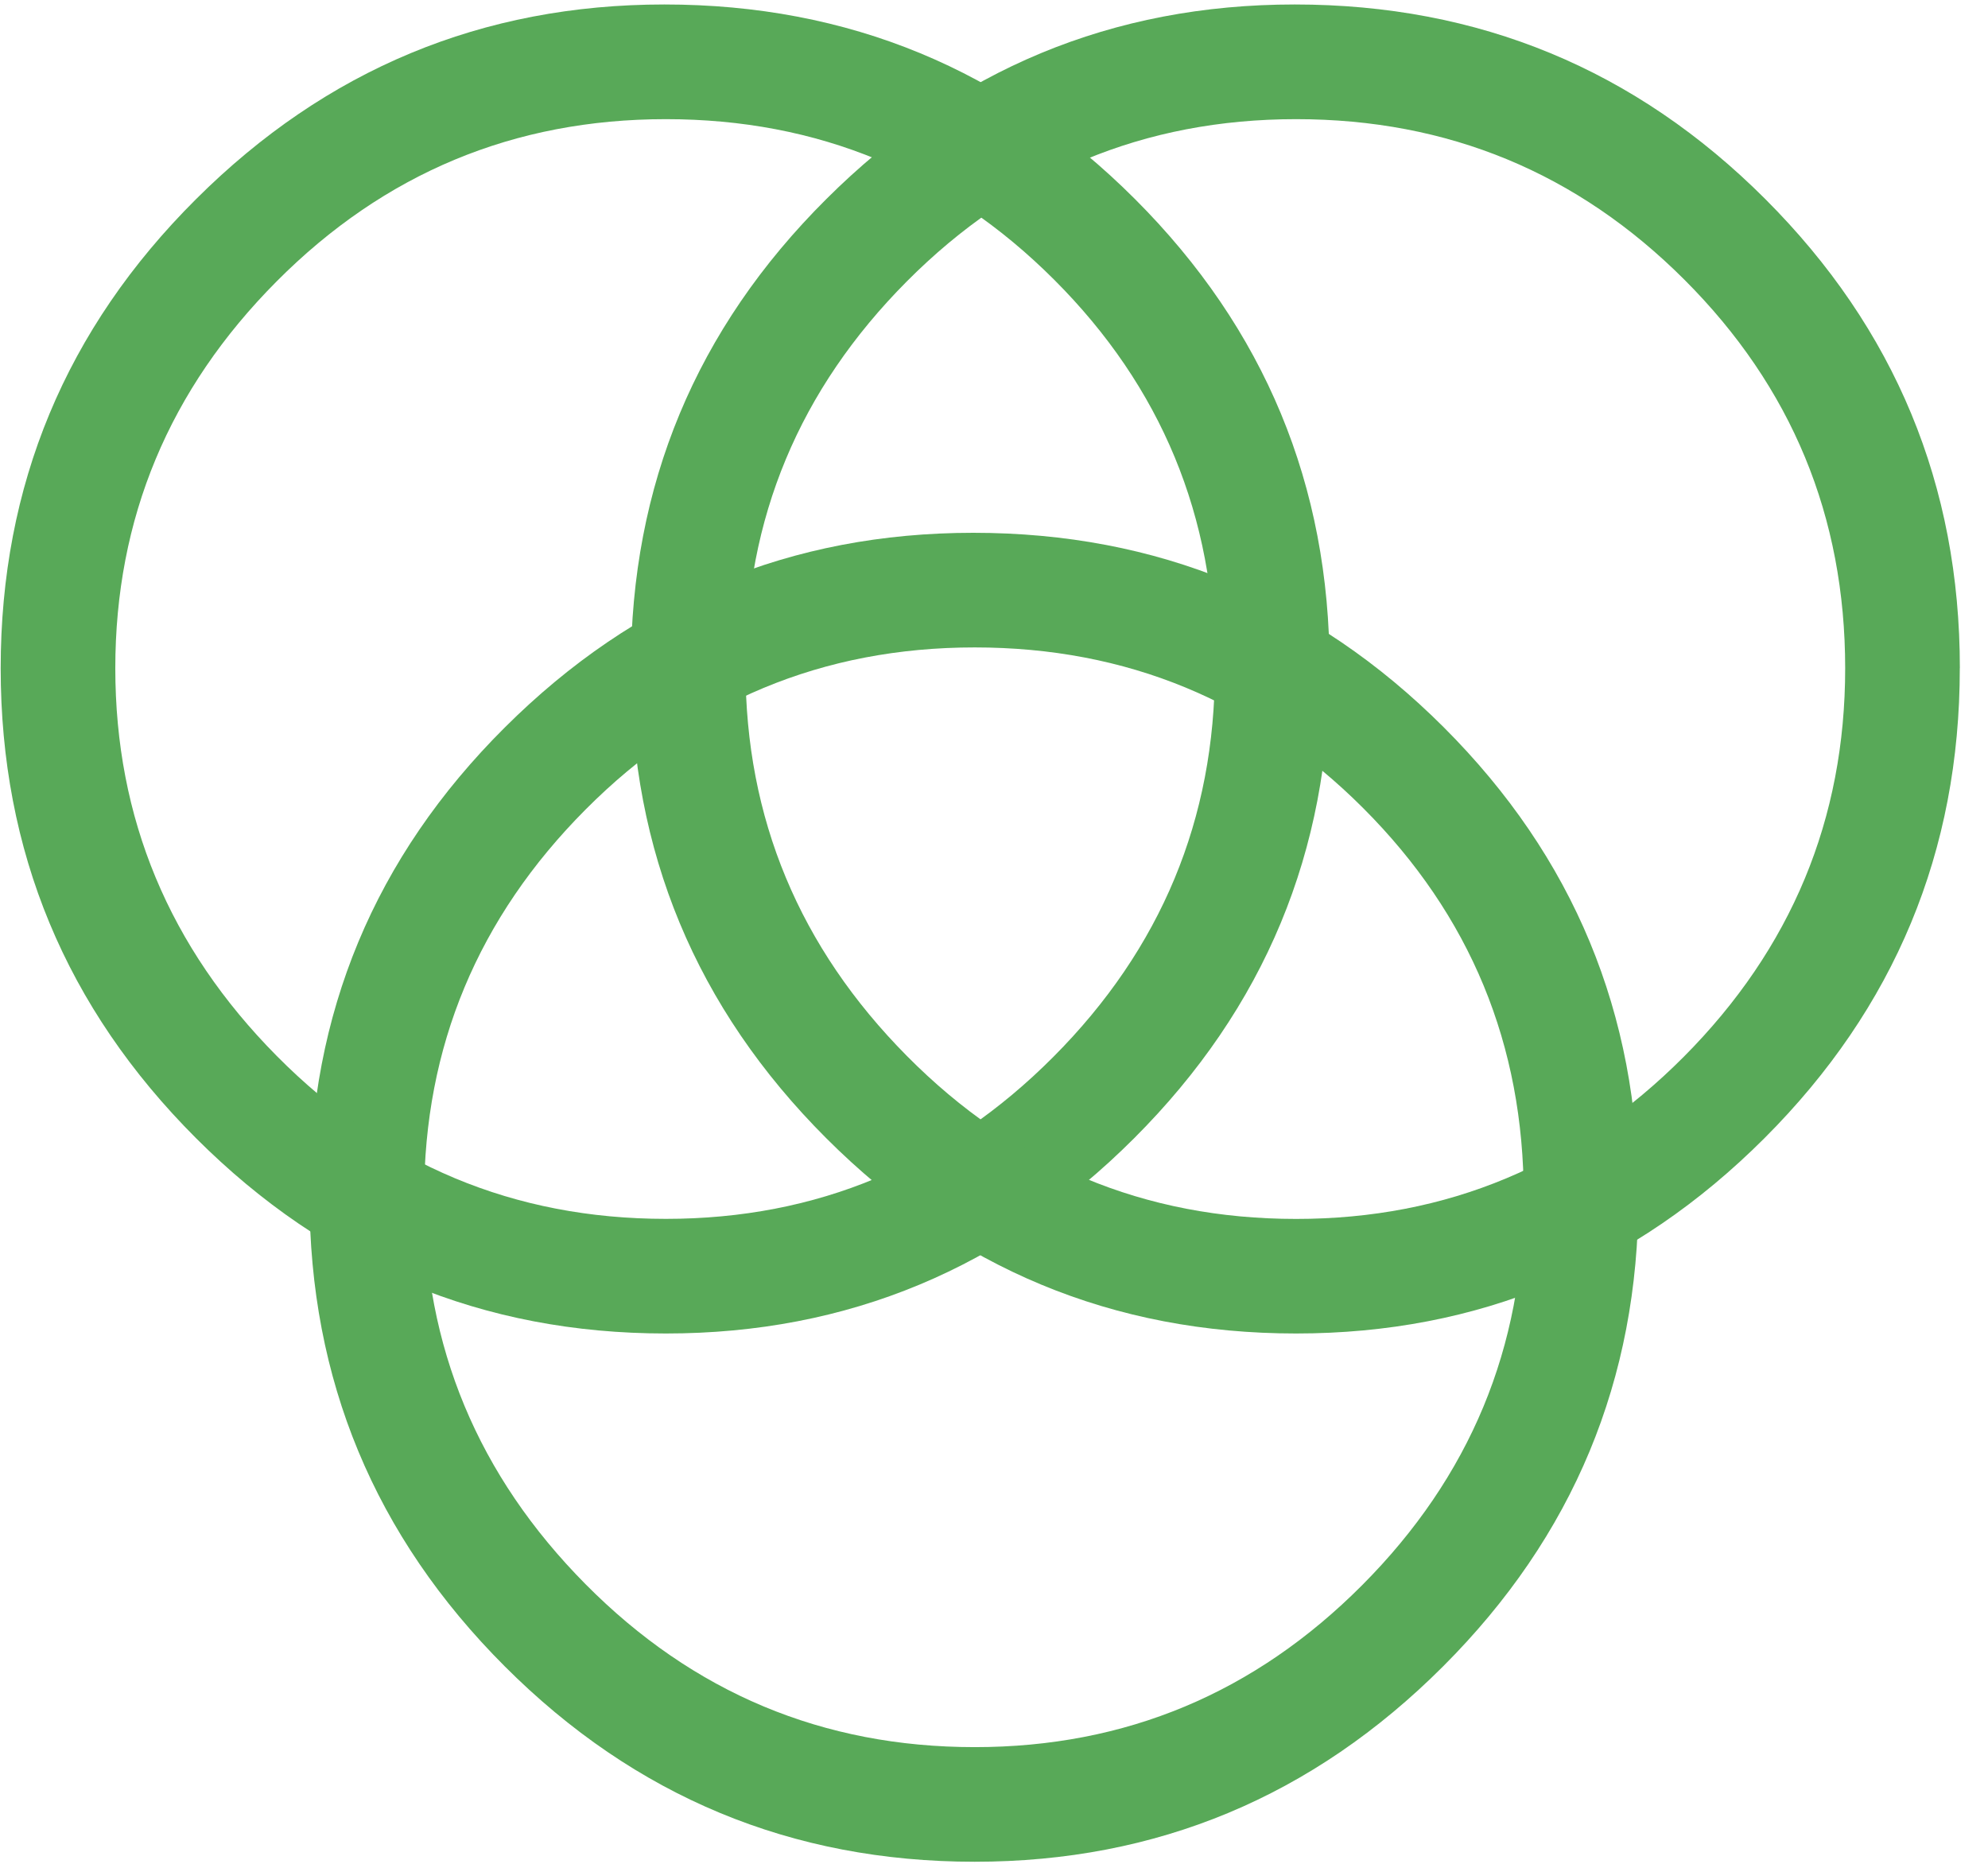 <svg width="32" height="30" xmlns="http://www.w3.org/2000/svg">
  <g fill="#58A958" fill-rule="nonzero">
    <path d="M26.373 19.26c0 2.946-1.048 5.467-3.145 7.563-2.096 2.096-4.61 3.144-7.539 3.144-2.946 0-5.467-1.048-7.563-3.144s-3.144-4.617-3.144-7.564c0-2.946 1.048-5.463 3.144-7.55 2.096-2.089 4.61-3.133 7.54-3.133 2.961 0 5.486 1.044 7.575 3.132 2.088 2.088 3.132 4.605 3.132 7.551zm-1.846 0c0-2.445-.861-4.529-2.585-6.253-1.724-1.724-3.809-2.586-6.253-2.586s-4.532.87-6.264 2.61c-1.732 1.74-2.598 3.817-2.598 6.228 0 2.412.866 4.492 2.598 6.24 1.732 1.748 3.82 2.623 6.264 2.623 2.428 0 4.508-.87 6.24-2.61 1.732-1.74 2.598-3.825 2.598-6.253z"/>
    <path d="M21.402 10.756c0 2.947-1.049 5.468-3.145 7.564s-4.61 3.144-7.539 3.144c-2.946 0-5.467-1.048-7.563-3.144S.011 13.703.011 10.756c0-2.945 1.048-5.463 3.144-7.55C5.251 1.116 7.765.072 10.694.072c2.962 0 5.487 1.044 7.575 3.132s3.133 4.606 3.133 7.551zm-1.846 0c0-2.443-.862-4.528-2.586-6.252-1.724-1.724-3.808-2.586-6.252-2.586s-4.532.87-6.264 2.61c-1.732 1.74-2.598 3.817-2.598 6.228 0 2.413.866 4.492 2.598 6.24 1.732 1.749 3.82 2.623 6.264 2.623 2.428 0 4.508-.87 6.24-2.61 1.732-1.74 2.598-3.824 2.598-6.253z"/>
    <path d="M31.546 10.756c0 2.947-1.048 5.468-3.144 7.564-2.097 2.096-4.61 3.144-7.54 3.144-2.946 0-5.467-1.048-7.563-3.144s-3.144-4.617-3.144-7.564c0-2.945 1.048-5.463 3.144-7.55C15.395 1.116 17.91.072 20.84.072c2.962 0 5.487 1.044 7.575 3.132s3.132 4.606 3.132 7.551zm-1.845 0c0-2.443-.862-4.528-2.586-6.252-1.724-1.724-3.808-2.586-6.252-2.586-2.445 0-4.533.87-6.265 2.61C12.866 6.269 12 8.346 12 10.757c0 2.413.866 4.492 2.598 6.24 1.732 1.749 3.82 2.623 6.265 2.623 2.428 0 4.507-.87 6.24-2.61 1.731-1.74 2.598-3.824 2.598-6.253z"/>
  </g>
</svg>